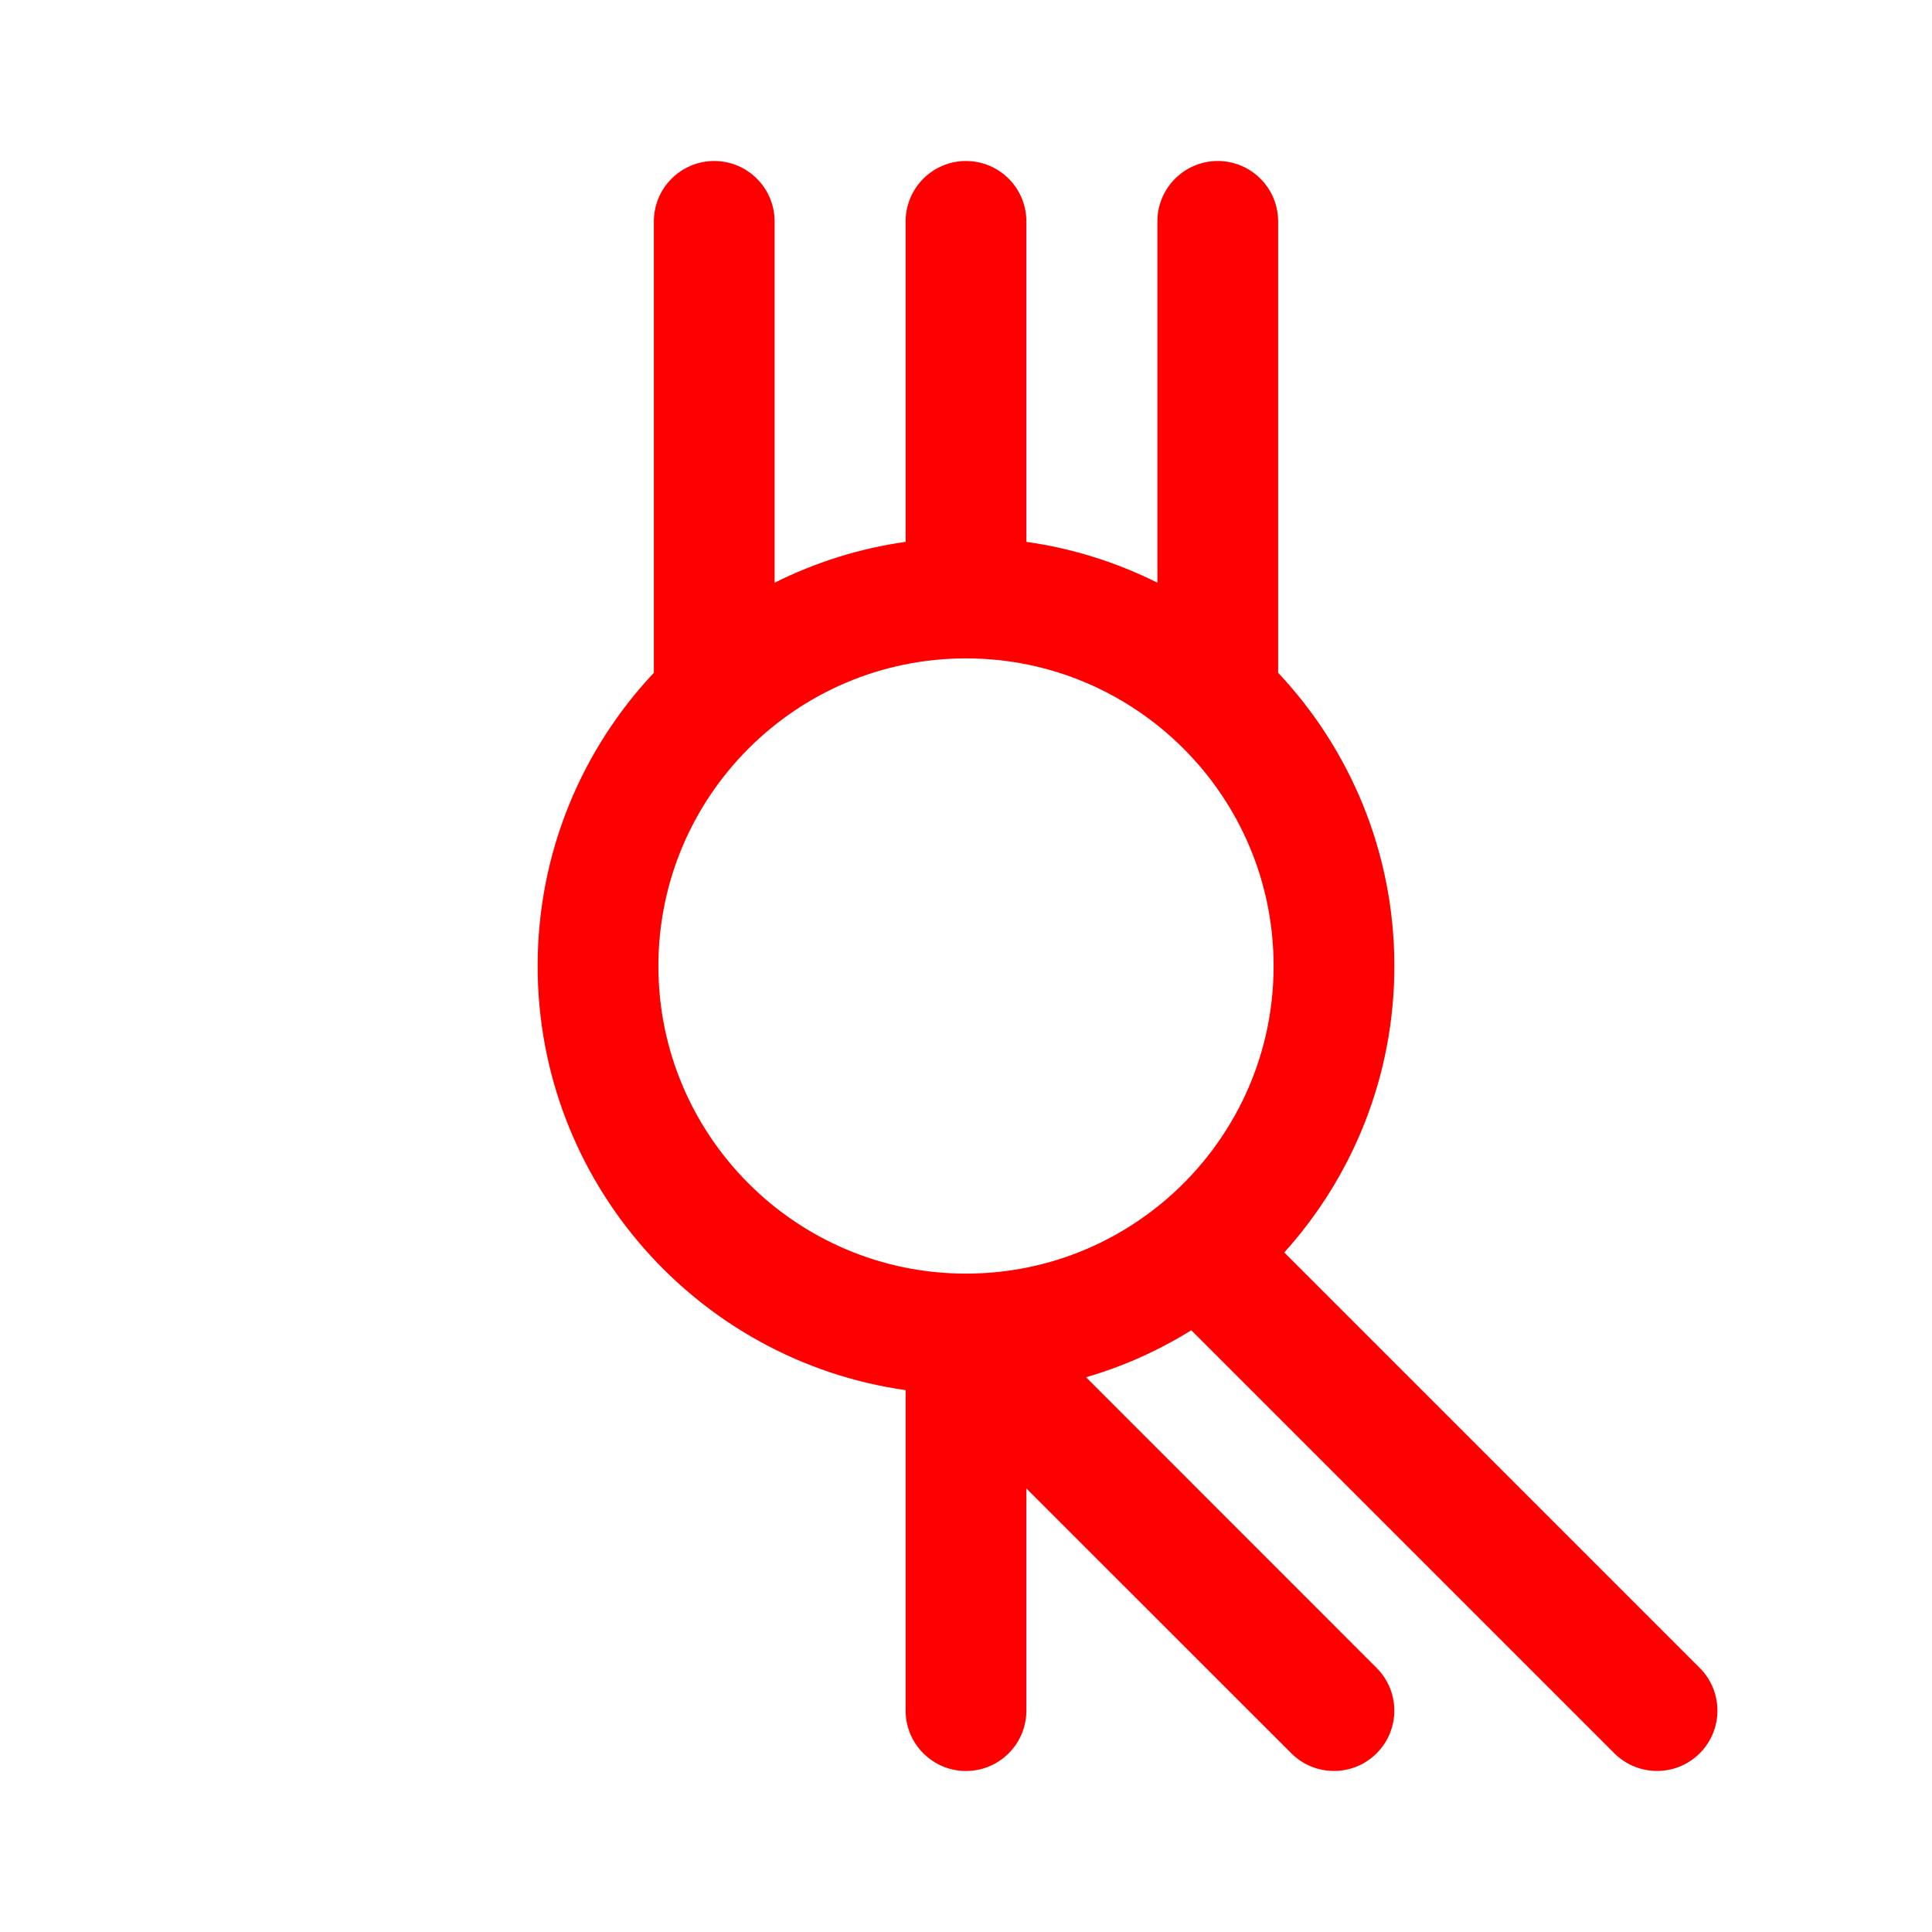 <svg id="vector" xmlns="http://www.w3.org/2000/svg" width="192" height="192" viewBox="0 0 192 192"><path fill="#FF000000" d="M115.02,57.91C111,55.9 106.62,54.5 102,53.85L102,22C102,18.69 99.31,16 96,16C92.69,16 90,18.69 90,22L90,53.85C85.38,54.5 81,55.9 76.98,57.91L76.98,22C76.98,18.69 74.29,16 70.98,16C67.67,16 64.98,18.69 64.98,22L64.98,66.86C57.82,74.48 53.43,84.73 53.43,96C53.43,117.46 69.34,135.23 90,138.15L90,170C90,173.31 92.69,176 96,176C99.31,176 102,173.31 102,170L102,147.92L128.33,174.24C130.67,176.58 134.47,176.58 136.81,174.24C139.15,171.9 139.15,168.1 136.81,165.76L107.93,136.87C111.65,135.79 115.17,134.2 118.39,132.2L160.43,174.24C162.78,176.58 166.58,176.58 168.92,174.24C171.26,171.9 171.26,168.1 168.92,165.76L127.63,124.47C134.43,116.93 138.57,106.94 138.57,96C138.57,84.73 134.18,74.48 127.02,66.86L127.02,22C127.02,18.69 124.33,16 121.02,16C117.71,16 115.02,18.69 115.02,22L115.02,57.91ZM115.36,119.65C122.2,114.04 126.57,105.53 126.57,96C126.57,79.13 112.87,65.43 96,65.43C79.13,65.43 65.43,79.13 65.43,96C65.43,112.87 79.13,126.57 96,126.57C103.26,126.57 109.94,124.03 115.18,119.79C115.24,119.74 115.3,119.7 115.36,119.65Z" stroke-linejoin="round" fill-rule="evenodd" id="path_0"/></svg>